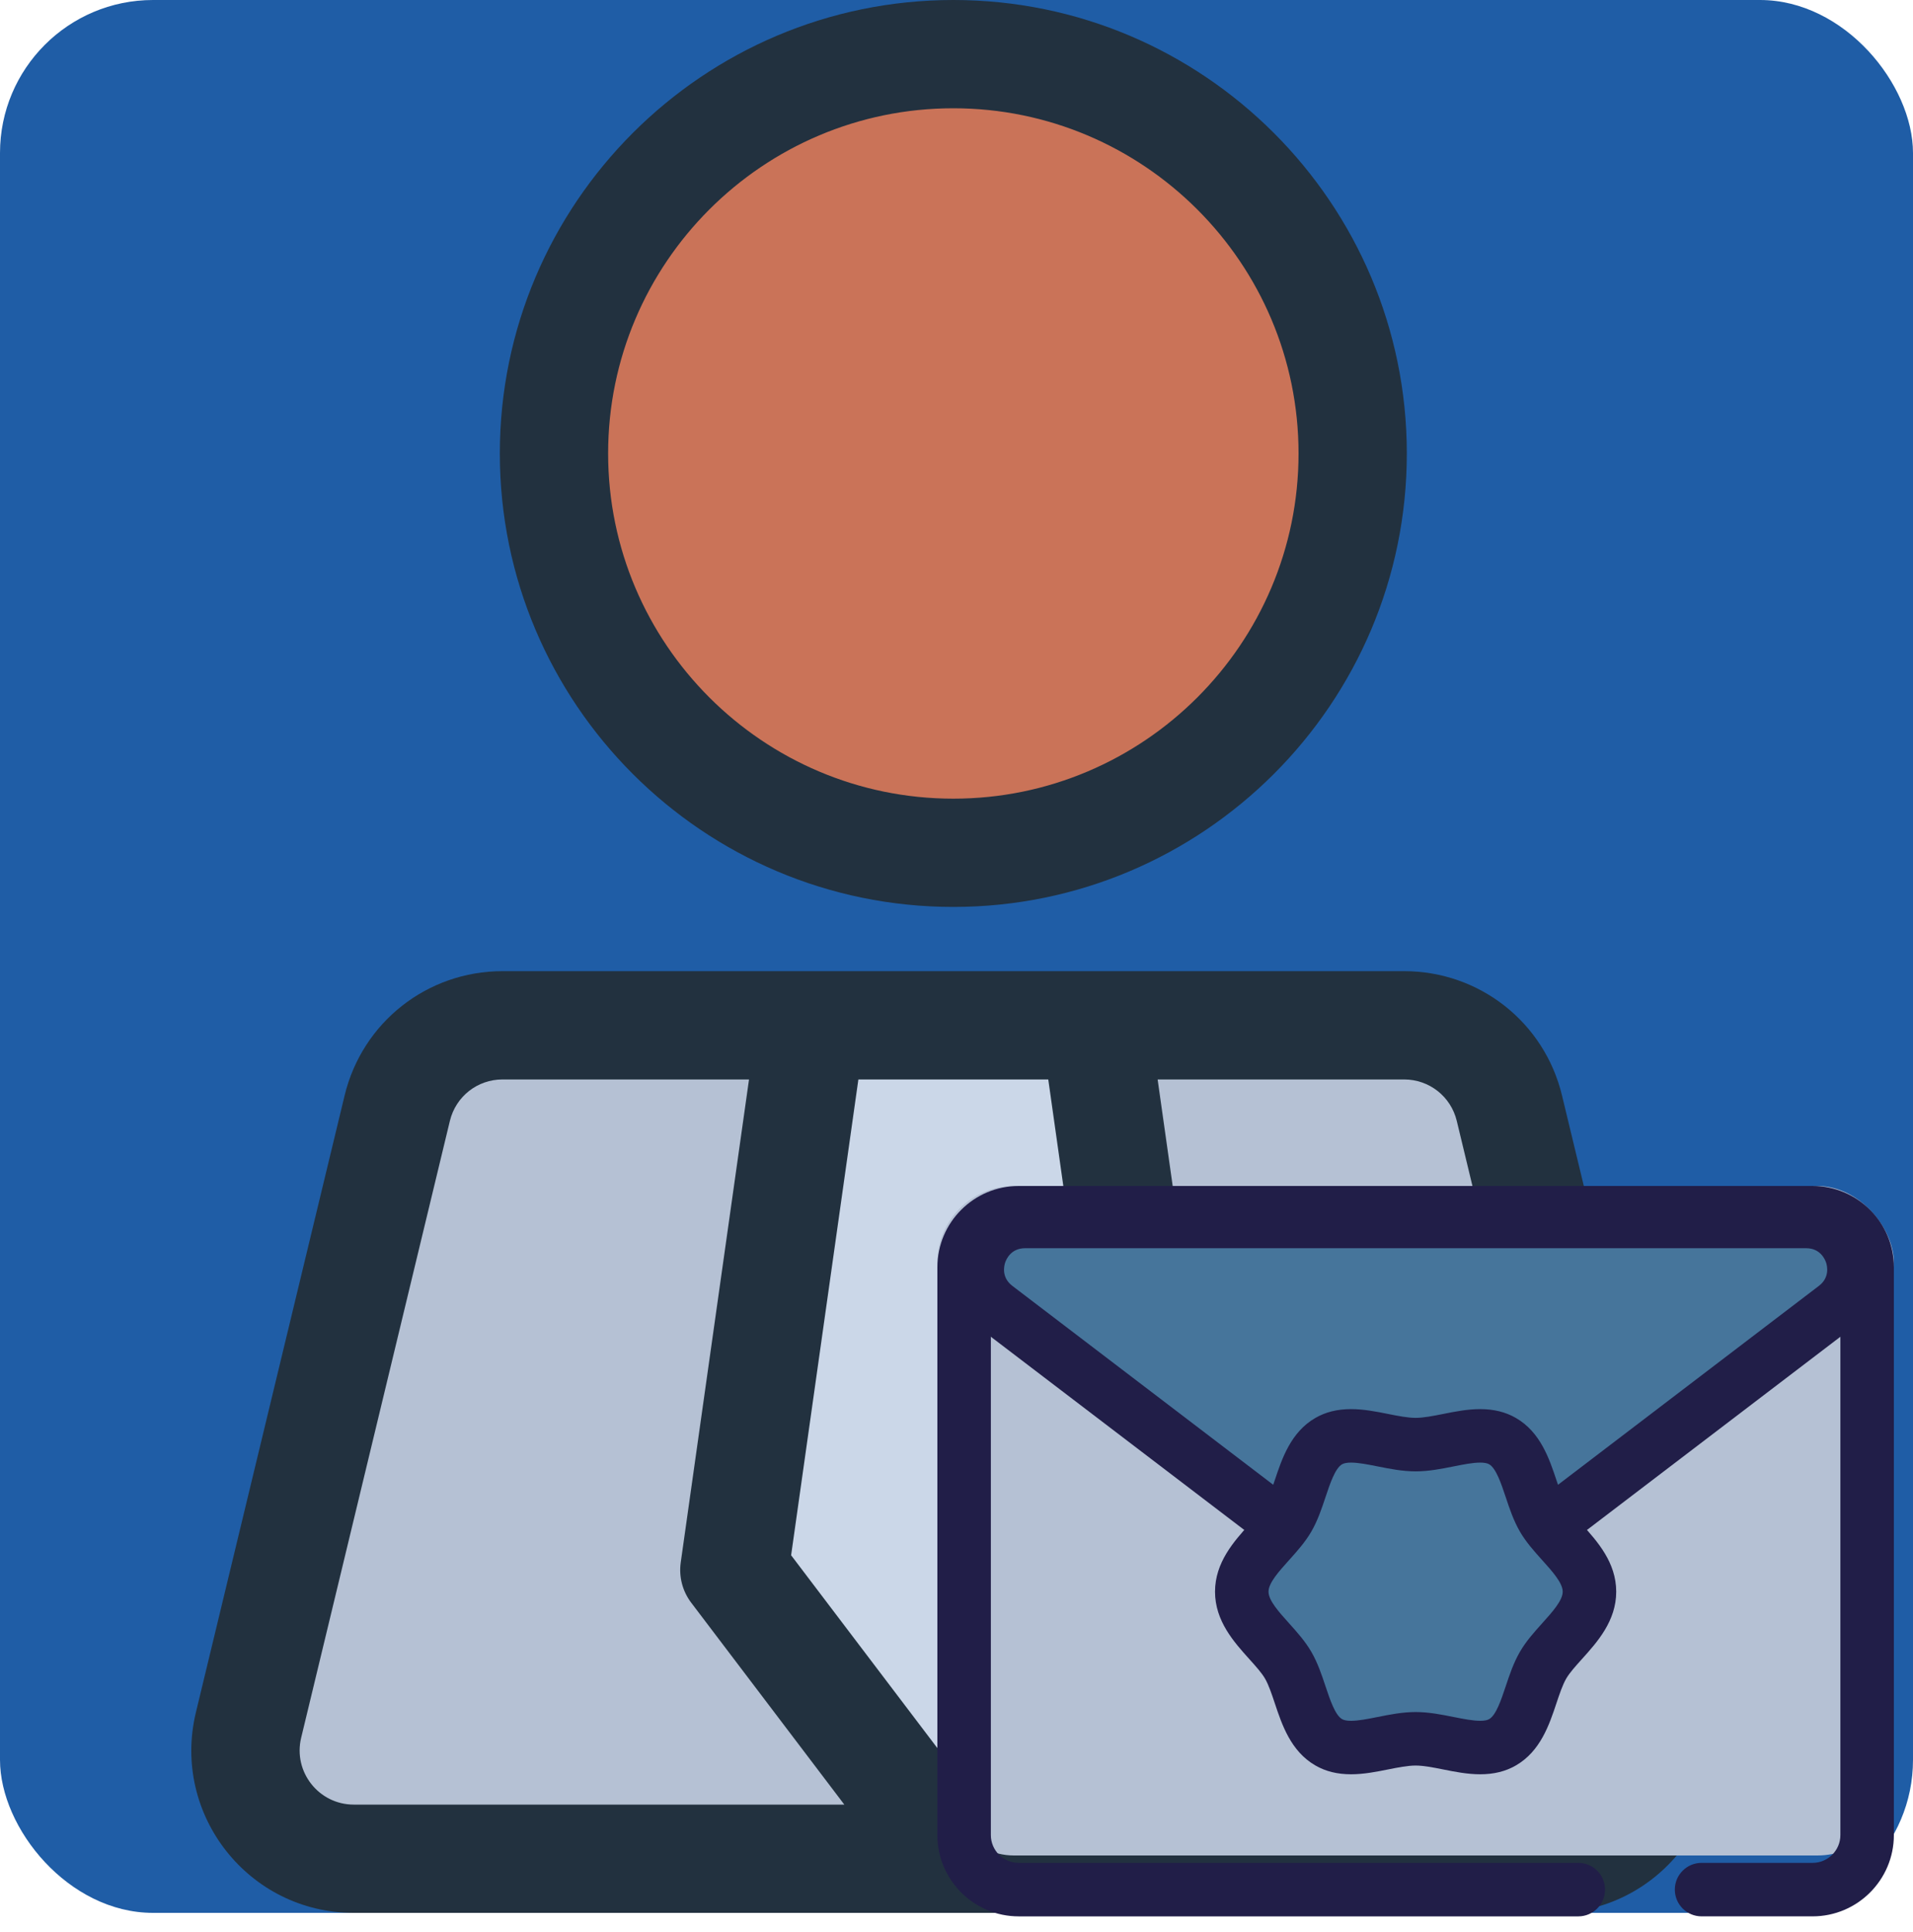 <svg width="100" height="101" viewBox="0 0 100 101" fill="none" xmlns="http://www.w3.org/2000/svg">
<rect width="100" height="100" rx="8" fill="#1F5DA6"/>
<path d="M49.834 44.959C61.364 44.959 70.71 35.613 70.71 24.083C70.71 12.554 61.364 3.208 49.834 3.208C38.305 3.208 28.958 12.554 28.958 24.083C28.958 35.613 38.305 44.959 49.834 44.959Z" fill="#CA7358"/>
<path d="M73.4 53.601H26.269C23.654 53.601 21.379 55.392 20.766 57.935L12.992 90.183C12.134 93.744 14.832 97.17 18.495 97.17H81.174C84.836 97.17 87.535 93.744 86.676 90.183L78.902 57.935C78.289 55.392 76.015 53.601 73.4 53.601Z" fill="#B5C1D4"/>
<path d="M57.255 53.601H49.834H42.413L38.388 82.076L49.834 97.17L61.281 82.076L57.255 53.601Z" fill="#CBD7E8"/>
<path d="M49.834 47.412C62.906 47.412 73.54 36.778 73.54 23.706C73.54 10.634 62.906 0 49.834 0C36.763 0 26.128 10.634 26.128 23.706C26.128 36.778 36.763 47.412 49.834 47.412ZM49.834 5.66C59.785 5.66 67.88 13.755 67.88 23.706C67.88 33.657 59.785 41.752 49.834 41.752C39.884 41.752 31.789 33.657 31.789 23.706C31.789 13.755 39.884 5.66 49.834 5.66Z" fill="#22313F"/>
<path d="M89.427 89.52L81.653 57.271C80.731 53.444 77.337 50.77 73.399 50.77C68.461 50.77 30.682 50.77 26.269 50.77C22.331 50.77 18.937 53.444 18.014 57.271L10.24 89.52C8.954 94.858 12.996 100 18.495 100H81.174C86.665 100 90.717 94.866 89.427 89.52ZM54.797 56.431L58.313 81.305L49.834 92.486L41.355 81.305L44.871 56.431H54.797ZM15.743 90.846L23.517 58.598C23.825 57.322 24.956 56.431 26.269 56.431H39.154L35.585 81.679C35.48 82.426 35.676 83.184 36.132 83.785L44.136 94.34H18.495C16.665 94.34 15.314 92.628 15.743 90.846ZM81.174 94.34H55.532L63.536 83.786C63.992 83.184 64.189 82.426 64.083 81.68L60.514 56.431H73.399C74.712 56.431 75.843 57.322 76.151 58.598L83.925 90.847C84.354 92.626 83.006 94.34 81.174 94.34Z" fill="#22313F"/>
<rect x="49" y="62" width="50" height="35" rx="4" fill="#B5C1D4"/>
<path d="M94.75 100.182H88.948C88.176 100.182 87.55 99.556 87.55 98.784C87.55 98.012 88.176 97.386 88.948 97.386H94.75C95.552 97.386 96.204 96.734 96.204 95.932V66.25C96.204 65.448 95.552 64.796 94.75 64.796H53.25C52.448 64.796 51.796 65.448 51.796 66.25V95.933C51.796 96.734 52.448 97.386 53.25 97.386H82.504C83.276 97.386 83.902 98.012 83.902 98.784C83.902 99.556 83.276 100.183 82.504 100.183H53.25C50.907 100.182 49 98.276 49 95.933V66.25C49 63.907 50.907 62 53.25 62H94.75C97.094 62 99 63.907 99 66.25V95.932C99 98.276 97.094 100.182 94.75 100.182Z" fill="#211E48"/>
<path d="M95.929 68.333L75.512 83.901C74.619 84.582 73.381 84.582 72.488 83.901L52.071 68.333C50.173 66.886 51.197 63.856 53.583 63.856H94.417C96.803 63.856 97.827 66.886 95.929 68.333Z" fill="#46759B"/>
<path d="M74 85.81C73.152 85.81 72.314 85.527 71.64 85.013L51.223 69.445C49.874 68.416 49.353 66.712 49.896 65.105C50.439 63.497 51.886 62.458 53.583 62.458H94.417C96.114 62.458 97.561 63.497 98.104 65.105C98.647 66.712 98.126 68.416 96.777 69.445L76.36 85.013C75.686 85.526 74.848 85.81 74 85.81ZM53.583 65.254C52.853 65.254 52.604 65.825 52.545 65.999C52.486 66.174 52.338 66.779 52.919 67.222L73.336 82.789C73.528 82.936 73.758 83.013 74 83.013C74.242 83.013 74.472 82.936 74.664 82.789L95.081 67.222C95.661 66.779 95.514 66.174 95.455 65.999C95.396 65.825 95.147 65.254 94.417 65.254H53.583Z" fill="#211E48"/>
<path d="M64.912 83.21C64.912 81.682 66.625 80.599 67.339 79.365C68.076 78.092 68.182 76.076 69.455 75.339C70.689 74.625 72.472 75.52 74 75.52C75.528 75.52 77.311 74.625 78.545 75.339C79.818 76.075 79.924 78.092 80.661 79.365C81.375 80.599 83.088 81.682 83.088 83.21C83.088 84.738 81.375 85.821 80.661 87.055C79.924 88.328 79.818 90.344 78.545 91.081C77.311 91.795 75.528 90.9 74 90.9C72.472 90.9 70.689 91.795 69.455 91.081C68.182 90.345 68.076 88.328 67.339 87.055C66.625 85.821 64.912 84.738 64.912 83.21Z" fill="#46759B"/>
<path d="M77.375 92.755C76.711 92.755 76.065 92.627 75.44 92.502C74.912 92.397 74.413 92.298 74 92.298C73.587 92.298 73.088 92.397 72.56 92.502C71.935 92.627 71.289 92.755 70.625 92.755C69.907 92.755 69.295 92.604 68.755 92.291C67.476 91.551 67.012 90.162 66.64 89.045C66.475 88.551 66.319 88.084 66.129 87.755C65.953 87.45 65.636 87.099 65.301 86.727C64.505 85.842 63.514 84.741 63.514 83.21C63.514 81.68 64.505 80.578 65.301 79.694C65.636 79.321 65.952 78.97 66.129 78.665C66.319 78.336 66.475 77.869 66.64 77.375C67.012 76.259 67.475 74.869 68.755 74.129C69.294 73.817 69.906 73.665 70.625 73.665C71.288 73.665 71.935 73.793 72.56 73.918C73.088 74.023 73.587 74.122 74 74.122C74.412 74.122 74.911 74.023 75.44 73.918C76.065 73.793 76.711 73.665 77.374 73.665C78.093 73.665 78.705 73.817 79.245 74.129C80.524 74.869 80.988 76.259 81.36 77.375C81.525 77.869 81.68 78.336 81.871 78.665C82.047 78.97 82.363 79.321 82.698 79.693C83.495 80.578 84.486 81.679 84.486 83.21C84.486 84.741 83.495 85.842 82.698 86.727C82.363 87.099 82.047 87.45 81.871 87.755C81.681 88.084 81.525 88.55 81.36 89.044C80.988 90.161 80.524 91.551 79.245 92.291C78.705 92.604 78.094 92.755 77.375 92.755ZM74 89.501C74.688 89.501 75.348 89.633 75.986 89.76C76.501 89.862 76.987 89.959 77.375 89.959C77.588 89.959 77.742 89.93 77.845 89.871C78.207 89.661 78.473 88.864 78.708 88.16C78.909 87.555 79.118 86.93 79.451 86.355C79.773 85.797 80.204 85.319 80.62 84.856C81.146 84.272 81.689 83.668 81.689 83.21C81.689 82.752 81.146 82.148 80.62 81.564C80.204 81.101 79.773 80.623 79.451 80.066C79.118 79.49 78.909 78.865 78.708 78.26C78.473 77.556 78.207 76.759 77.845 76.549C77.742 76.49 77.588 76.461 77.375 76.461C76.987 76.461 76.501 76.558 75.986 76.66C75.348 76.787 74.689 76.919 74 76.919C73.311 76.919 72.652 76.787 72.014 76.66C71.499 76.558 71.013 76.461 70.625 76.461C70.412 76.461 70.258 76.49 70.155 76.549C69.793 76.759 69.527 77.556 69.292 78.26C69.09 78.865 68.882 79.49 68.549 80.066C68.226 80.623 67.796 81.102 67.38 81.564C66.854 82.148 66.31 82.752 66.31 83.21C66.31 83.668 66.854 84.272 67.38 84.856C67.796 85.319 68.226 85.797 68.549 86.355C68.882 86.93 69.091 87.556 69.292 88.161C69.527 88.864 69.793 89.662 70.155 89.871C70.258 89.931 70.411 89.96 70.625 89.96C71.013 89.96 71.499 89.863 72.013 89.76C72.652 89.633 73.312 89.501 74 89.501Z" fill="#211E48"/>
</svg>
